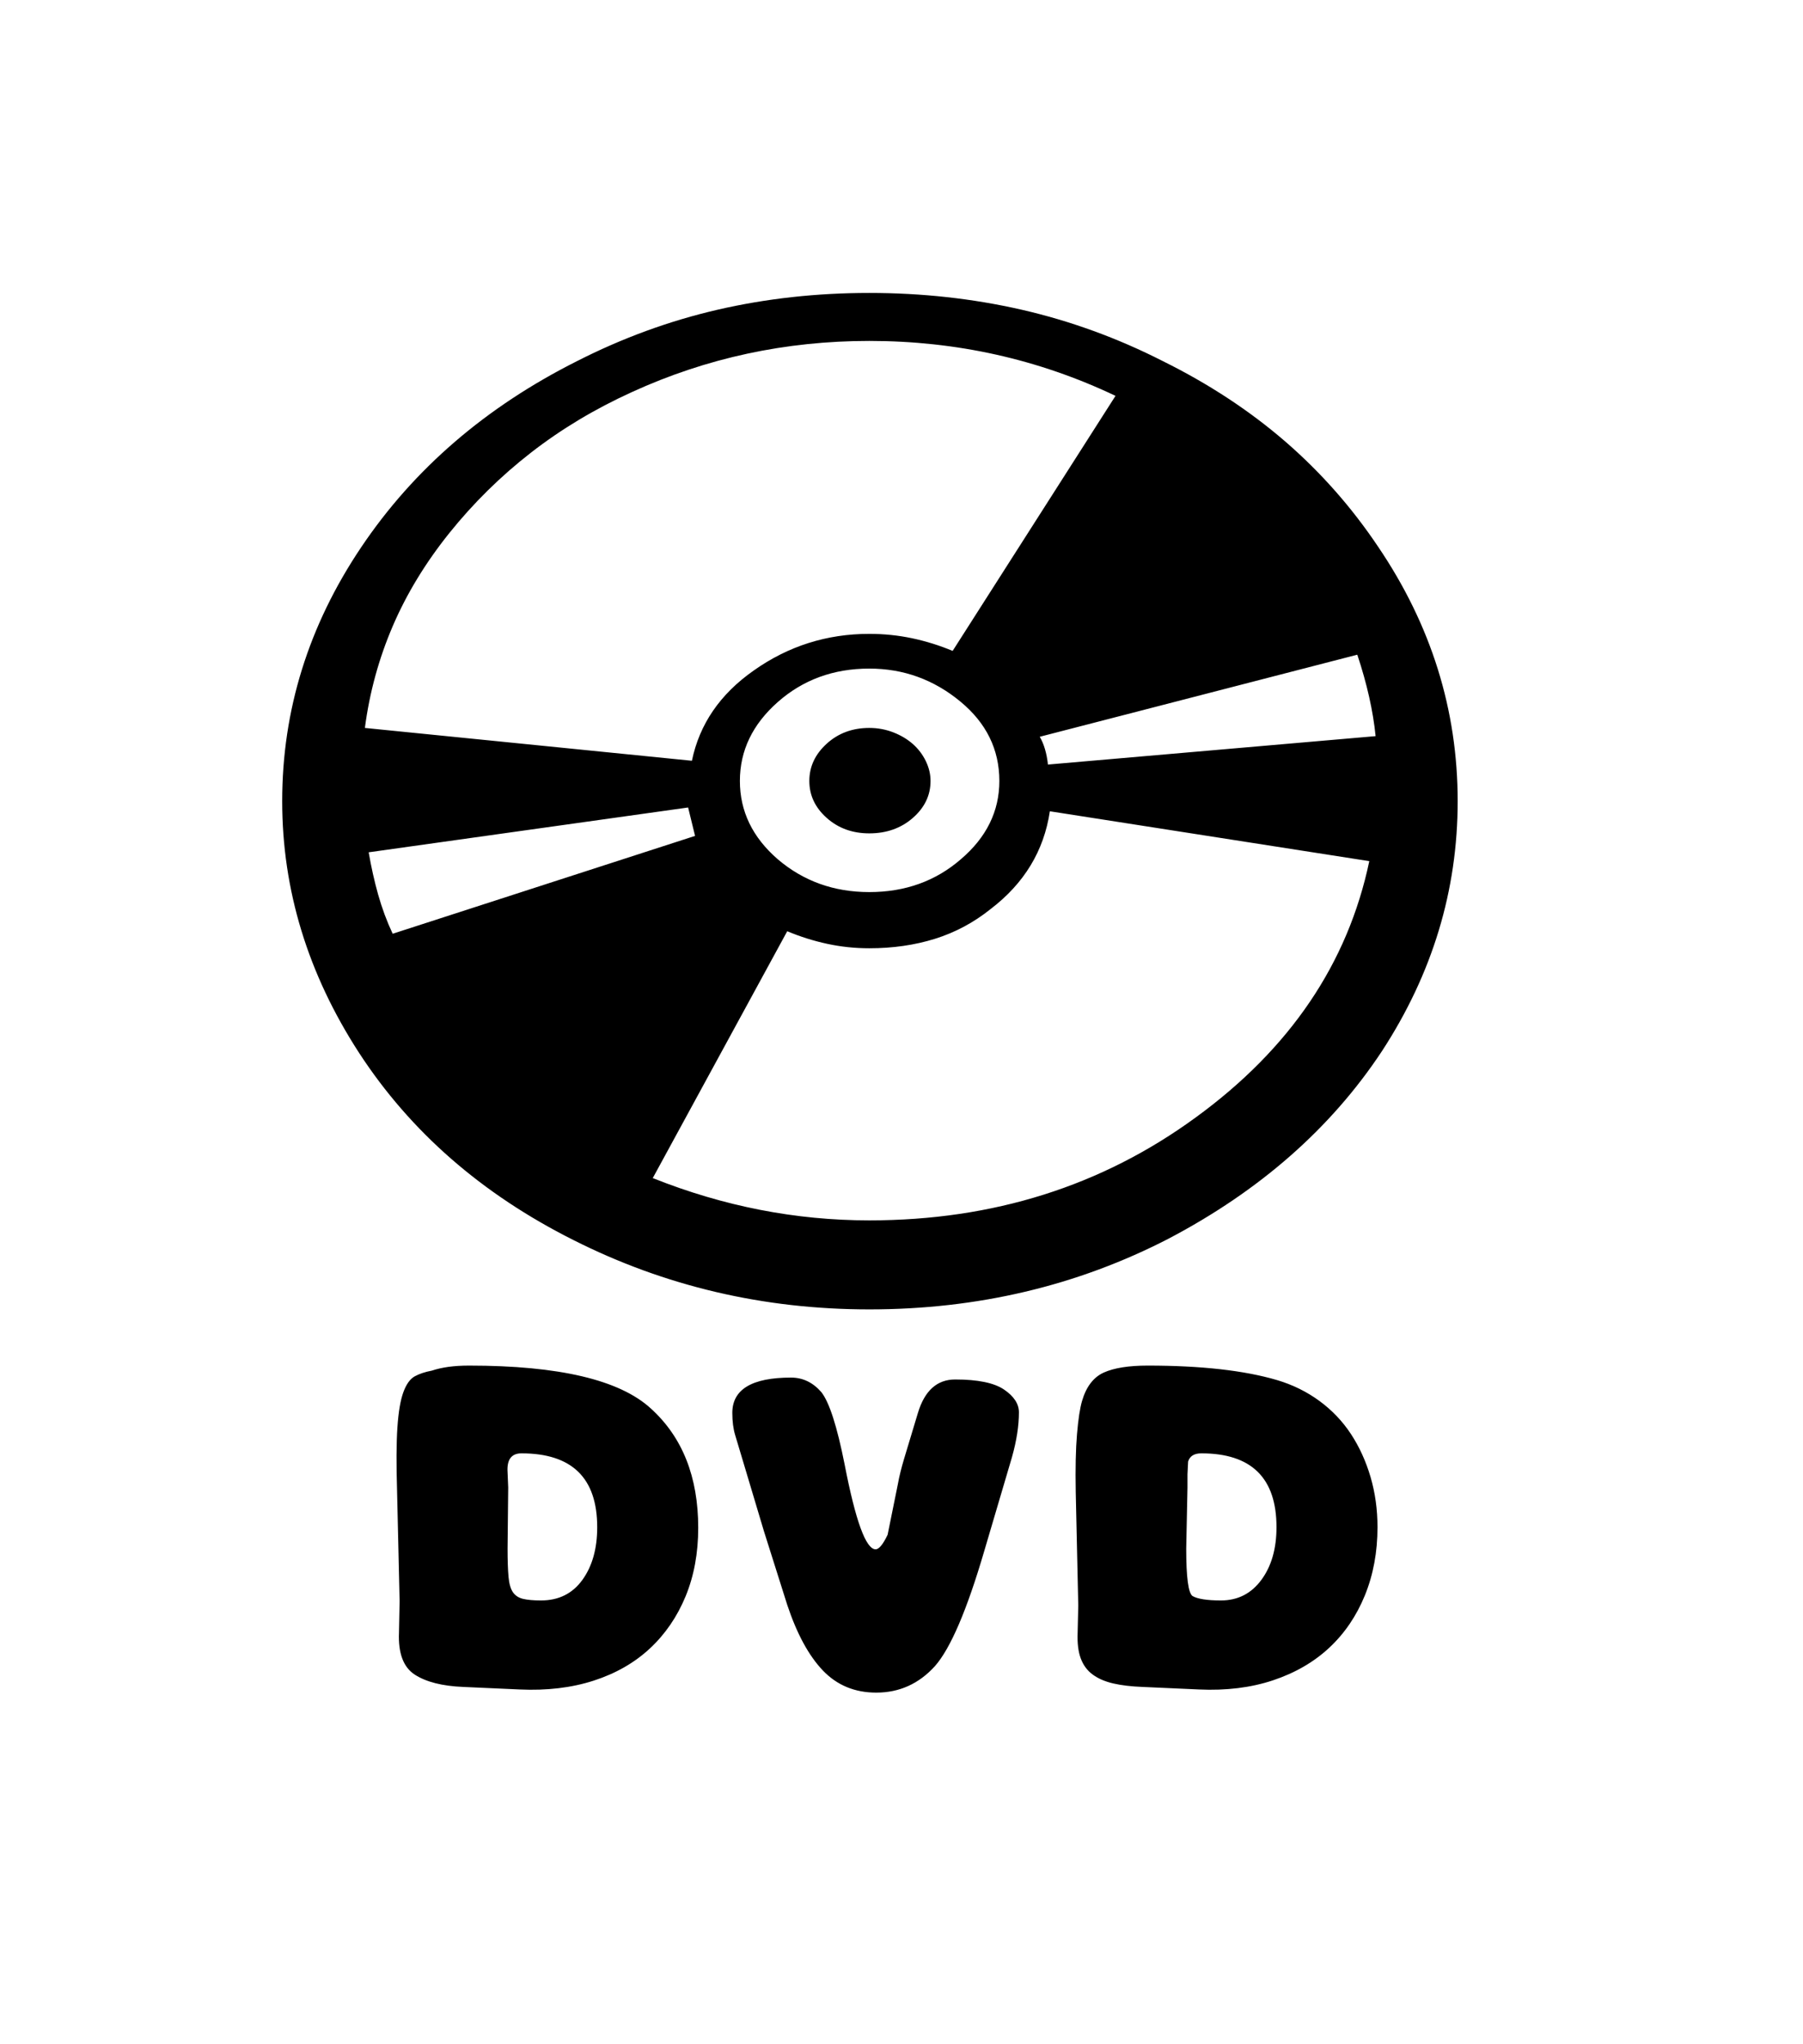 <svg xmlns="http://www.w3.org/2000/svg" xmlns:xlink="http://www.w3.org/1999/xlink" viewBox="0 0 357 404.75" version="1.1">
<defs>
<g>
<symbol overflow="visible" id="glyph0-0">
<path style="stroke:none;" d="M 102.125 -198.625 L 102.125 15.875 L 210.375 15.875 L 210.375 -198.625 Z M 84.375 33.625 L 84.375 -216.375 L 228.125 -216.375 L 228.125 33.625 Z M 84.375 33.625 "/>
</symbol>
<symbol overflow="visible" id="glyph0-1">
<path style="stroke:none;" d="M 156.125 -126 C 152.789 -126 149.977 -127.02 147.688 -129.062 C 145.395 -131.102 144.25 -133.539 144.25 -136.375 C 144.25 -139.207 145.395 -141.664 147.688 -143.75 C 149.977 -145.832 152.789 -146.875 156.125 -146.875 C 157.789 -146.875 159.375 -146.582 160.875 -146 C 162.375 -145.414 163.664 -144.645 164.75 -143.688 C 165.832 -142.727 166.688 -141.602 167.312 -140.312 C 167.938 -139.02 168.25 -137.707 168.25 -136.375 C 168.25 -133.539 167.082 -131.102 164.75 -129.062 C 162.414 -127.02 159.539 -126 156.125 -126 Z M 102.25 11.375 C 102.25 1.625 97.25 -3.25 87.25 -3.25 C 85.25 -3.25 84.332 -2 84.5 0.5 L 84.625 3.5 L 84.5 15.625 C 84.5 17.957 84.562 19.812 84.688 21.188 C 84.812 22.562 85.102 23.582 85.562 24.25 C 86.02 24.914 86.688 25.352 87.562 25.562 C 88.438 25.77 89.625 25.875 91.125 25.875 C 94.625 25.875 97.352 24.52 99.312 21.812 C 101.27 19.102 102.25 15.625 102.25 11.375 Z M 236.75 11.375 C 236.75 1.625 231.789 -3.25 221.875 -3.25 C 220.457 -3.25 219.582 -2.707 219.25 -1.625 L 219.125 0.875 L 219.125 3.5 L 218.875 15.625 C 218.875 21.289 219.289 24.414 220.125 25 C 221.125 25.582 223 25.875 225.75 25.875 C 229.082 25.875 231.75 24.52 233.75 21.812 C 235.75 19.102 236.75 15.625 236.75 11.375 Z M 120.25 -131.125 L 57 -122.25 C 57.5 -119.332 58.125 -116.539 58.875 -113.875 C 59.625 -111.207 60.582 -108.625 61.75 -106.125 L 121.625 -125.5 Z M 252.75 -161.375 L 189.875 -145.125 C 190.707 -143.707 191.25 -141.875 191.5 -139.625 L 256.375 -145.25 C 255.875 -150.25 254.664 -155.625 252.75 -161.375 Z M 130.5 -136.375 C 130.5 -130.375 133 -125.207 138 -120.875 C 143.082 -116.539 149.125 -114.375 156.125 -114.375 C 163.207 -114.375 169.25 -116.539 174.25 -120.875 C 179.332 -125.207 181.875 -130.375 181.875 -136.375 C 181.875 -142.625 179.289 -147.875 174.125 -152.125 C 168.875 -156.457 162.875 -158.625 156.125 -158.625 C 149.039 -158.625 143 -156.414 138 -152 C 133 -147.582 130.5 -142.375 130.5 -136.375 Z M 185.75 -11.375 C 185.75 -8.707 185.289 -5.75 184.375 -2.5 L 178.875 16.125 C 175.457 27.789 172.207 35.375 169.125 38.875 C 165.957 42.375 162.082 44.125 157.5 44.125 C 153.25 44.125 149.727 42.664 146.938 39.75 C 144.145 36.832 141.789 32.5 139.875 26.75 L 135.25 12.125 L 130.875 -2.5 C 130.375 -4.164 129.938 -5.625 129.562 -6.875 C 129.188 -8.125 129 -9.582 129 -11.25 C 129 -15.914 132.875 -18.25 140.625 -18.25 C 142.957 -18.25 144.957 -17.289 146.625 -15.375 C 148.207 -13.375 149.75 -8.582 151.25 -1 C 153.414 10.164 155.457 15.75 157.375 15.75 C 158.039 15.75 158.832 14.789 159.75 12.875 L 161.75 3 C 161.914 2.082 162.102 1.207 162.312 0.375 C 162.52 -0.457 162.75 -1.289 163 -2.125 L 165.75 -11.25 C 167.082 -15.664 169.539 -17.875 173.125 -17.875 C 177.625 -17.875 180.852 -17.207 182.812 -15.875 C 184.77 -14.539 185.75 -13.039 185.75 -11.375 Z M 256.75 11.375 C 256.75 16.289 255.914 20.789 254.25 24.875 C 252.582 28.957 250.227 32.414 247.188 35.25 C 244.145 38.082 240.438 40.227 236.062 41.688 C 231.688 43.145 226.789 43.75 221.375 43.5 L 210.25 43 C 208 42.914 206.062 42.688 204.438 42.312 C 202.812 41.938 201.457 41.352 200.375 40.562 C 199.289 39.77 198.5 38.707 198 37.375 C 197.5 36.039 197.289 34.332 197.375 32.25 L 197.5 26.875 L 197 4.375 C 196.914 -0.289 197 -4.102 197.25 -7.062 C 197.5 -10.02 197.832 -12.207 198.25 -13.625 C 199.082 -16.457 200.52 -18.332 202.562 -19.25 C 204.602 -20.164 207.5 -20.625 211.25 -20.625 C 221.832 -20.625 230.375 -19.664 236.875 -17.75 C 239.957 -16.832 242.75 -15.457 245.25 -13.625 C 247.75 -11.789 249.832 -9.602 251.5 -7.062 C 253.164 -4.52 254.457 -1.688 255.375 1.438 C 256.289 4.562 256.75 7.875 256.75 11.375 Z M 122.25 11.5 C 122.25 16.5 121.414 21.02 119.75 25.062 C 118.082 29.102 115.727 32.539 112.688 35.375 C 109.645 38.207 105.938 40.332 101.562 41.75 C 97.188 43.164 92.289 43.75 86.875 43.5 L 75.75 43 C 71.582 42.832 68.375 42.02 66.125 40.562 C 63.875 39.102 62.832 36.332 63 32.25 L 63.125 26 L 62.625 4.375 C 62.457 -1.039 62.477 -5.289 62.688 -8.375 C 62.895 -11.457 63.289 -13.789 63.875 -15.375 C 64.457 -16.957 65.207 -18 66.125 -18.5 C 67.039 -19 68.164 -19.375 69.5 -19.625 C 70.5 -19.957 71.602 -20.207 72.812 -20.375 C 74.02 -20.539 75.375 -20.625 76.875 -20.625 C 94.707 -20.625 106.707 -17.789 112.875 -12.125 C 119.125 -6.457 122.25 1.414 122.25 11.5 Z M 156.125 -49.375 C 180.625 -49.375 202.164 -56.164 220.75 -69.75 C 239.414 -83.332 250.875 -100.25 255.125 -120.5 L 191.875 -130.375 C 190.707 -122.539 186.789 -116.082 180.125 -111 C 176.789 -108.332 173.125 -106.375 169.125 -105.125 C 165.125 -103.875 160.789 -103.25 156.125 -103.25 C 153.289 -103.25 150.52 -103.539 147.812 -104.125 C 145.102 -104.707 142.457 -105.539 139.875 -106.625 L 113.25 -57.75 C 127.25 -52.164 141.539 -49.375 156.125 -49.375 Z M 156.125 -223.5 C 139.539 -223.5 123.875 -220.125 109.125 -213.375 C 101.789 -210.039 95.125 -206.039 89.125 -201.375 C 83.125 -196.707 77.75 -191.414 73 -185.5 C 68.25 -179.582 64.5 -173.414 61.75 -167 C 59 -160.582 57.164 -153.875 56.25 -146.875 L 121 -140.375 C 122.5 -147.625 126.582 -153.582 133.25 -158.25 C 140.082 -163.082 147.707 -165.5 156.125 -165.5 C 159.039 -165.5 161.875 -165.207 164.625 -164.625 C 167.375 -164.039 170.039 -163.207 172.625 -162.125 L 204.875 -212.625 C 189.625 -219.875 173.375 -223.5 156.125 -223.5 Z M 156.125 -31.75 C 135.207 -31.75 115.664 -36.332 97.5 -45.5 C 79.414 -54.582 65.289 -66.914 55.125 -82.5 C 44.957 -98.164 39.875 -114.789 39.875 -132.375 C 39.875 -150.375 45.082 -167.125 55.5 -182.625 C 65.914 -198.125 80.164 -210.414 98.25 -219.5 C 107.25 -224.082 116.539 -227.477 126.125 -229.688 C 135.707 -231.895 145.707 -233 156.125 -233 C 166.539 -233 176.582 -231.895 186.25 -229.688 C 195.914 -227.477 205.25 -224.082 214.25 -219.5 C 223.332 -215 231.395 -209.707 238.438 -203.625 C 245.477 -197.539 251.625 -190.582 256.875 -182.75 C 267.375 -167.25 272.625 -150.457 272.625 -132.375 C 272.625 -114.707 267.625 -98.207 257.625 -82.875 C 247.539 -67.625 233.457 -55.25 215.375 -45.75 C 197.289 -36.414 177.539 -31.75 156.125 -31.75 Z M 156.125 -31.75 "/>
</symbol>
</g>
</defs>
<g id="surface1">
<rect x="0" y="0" width="357" height="404.75" style="fill:rgb(100%,100%,100%);fill-opacity:1;stroke:none;"/>
<g style="fill:rgb(0%,0%,0%);fill-opacity:1;">
  <use xlink:href="#glyph0-1" x="16" y="291"/>
</g>
</g>
</svg>
